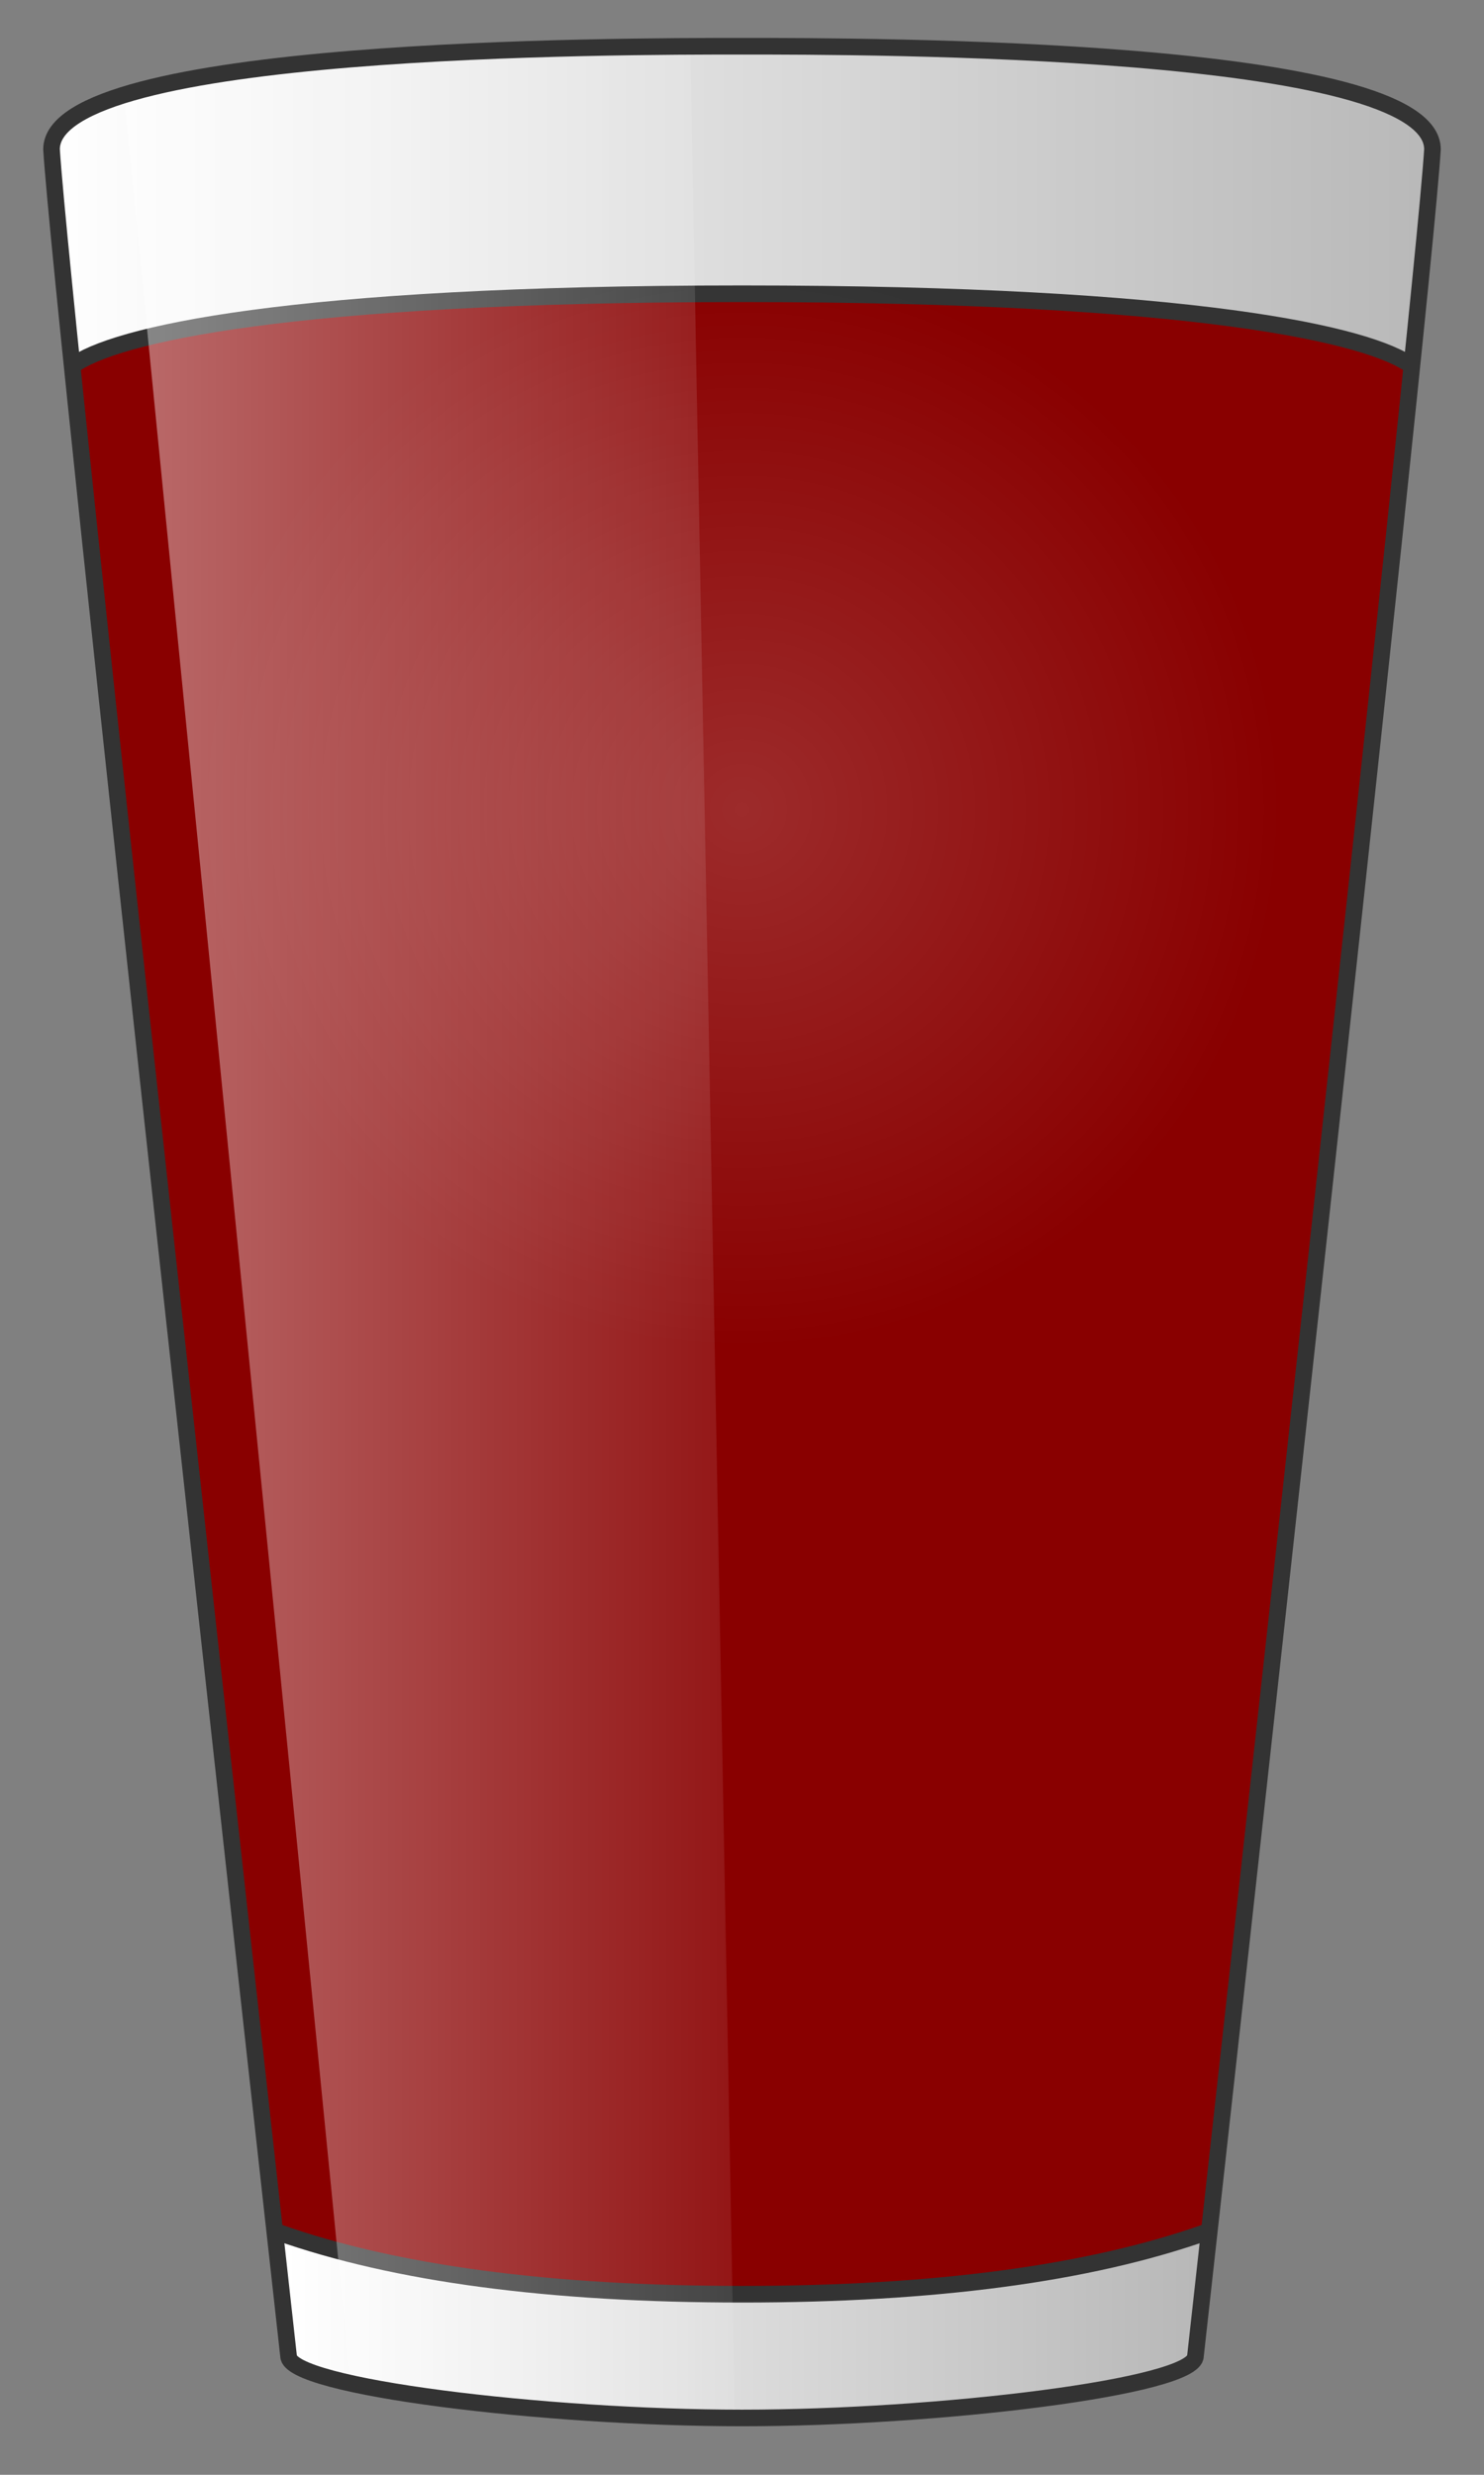 <?xml version="1.0" encoding="UTF-8"?>
<svg width="36px" height="60px" viewBox="0 0 36 60" version="1.1" xmlns="http://www.w3.org/2000/svg" xmlns:xlink="http://www.w3.org/1999/xlink">
    <rect x="0" y="0" width="36" height="60" fill="#808080" stroke="none"/>
    <title>Artboard</title>
    <defs>
        <linearGradient x1="0.734%" y1="47.972%" x2="98.939%" y2="47.972%" id="linearGradient-1">
            <stop stop-color="#FFFFFF" offset="0%"></stop>
            <stop stop-color="#B8B8B8" offset="100%"></stop>
        </linearGradient>
        <linearGradient x1="7.47512086e-08%" y1="50%" x2="100%" y2="50%" id="linearGradient-2">
            <stop stop-color="#FFFFFF" offset="0%"></stop>
            <stop stop-color="#B8B8B8" offset="100%"></stop>
        </linearGradient>
        <radialGradient cx="50%" cy="50%" fx="50%" fy="50%" r="50%" gradientTransform="translate(0.5, 0.5), scale(1, 0.765), translate(-0.5, -0.5)" id="radialGradient-3">
            <stop stop-color="#FFFFFF" stop-opacity="0.169" offset="0%"></stop>
            <stop stop-color="#FFFFFF" stop-opacity="0" offset="100%"></stop>
        </radialGradient>
        <linearGradient x1="-4.08045334e-06%" y1="50%" x2="100%" y2="50%" id="linearGradient-4">
            <stop stop-color="#FFFFFF" stop-opacity="0.42" offset="0%"></stop>
            <stop stop-color="#FFFFFF" stop-opacity="0.087" offset="100%"></stop>
        </linearGradient>
    </defs>
    <g id="Artboard" stroke="none" stroke-width="1" fill="none" fill-rule="evenodd">
        <g id="EBC-Farbe" transform="translate(1.25, 1)">
            <polygon id="EBC" fill="#890000" fill-rule="nonzero" points="5.5 54.871 0.25 5.621 33.25 5.621 28 54.871"></polygon>
            <g id="glass" transform="translate(0.015, 0.121)" fill-rule="nonzero">
                <path d="M27.985,53 C24.412,54 20.662,54.5 16.735,54.5 C12.911,54.5 9.161,54 5.485,53 L5.735,56.25 C8.961,57.083 12.628,57.5 16.735,57.5 C20.843,57.5 24.509,57.083 27.735,56.25 L27.985,53 Z" id="bottom" fill="url(#linearGradient-1)"></path>
                <path d="M0,2.175 C-0.01,3.058 0.152,4.917 0.485,7.75 C2.152,6.583 7.569,6 16.735,6 C25.902,6 31.319,6.583 32.985,7.75 C33.319,4.917 33.502,3.047 33.535,2.14 C31.834,0.779 25.929,-8.8817842e-16 16.735,-8.8817842e-16 C7.479,-8.8817842e-16 1.735,0.75 0,2.175 Z" id="top" fill="url(#linearGradient-2)"></path>
            </g>
            <g id="separator" transform="translate(0.5, 6.122)" stroke="#333333" stroke-width="0.403">
                <path d="M5,47 C7.833,48 11.583,48.5 16.25,48.5 C20.917,48.5 24.667,48 27.5,47" id="bottom"></path>
                <path d="M0,1.75 C1,1 5.25,0 16.25,0 C27.25,0 31.5,1 32.5,1.75" id="top"></path>
            </g>
            <g id="glare" transform="translate(1.75, 0)" fill-rule="nonzero">
                <path d="M15,35.621 C7.82,35.621 2,28.01 2,18.621 C2,9.233 7.82,1.621 15,1.621 C22.18,1.621 28,9.233 28,18.621 C28,28.01 22.18,35.621 15,35.621 Z" id="diffuse" fill="url(#radialGradient-3)"></path>
                <path d="M13.744,0 C8.216,0.058 2.731,0.633 0,1.25 L5.5,56.75 C7.477,57.182 11.097,57.672 14.826,57.682 L13.744,0 Z" id="sharp" fill="url(#linearGradient-4)"></path>
            </g>
            <path d="M0,2.621 C0,0.121 13.75,0.121 16.75,0.121 C19.75,0.121 33.5,0.121 33.5,2.621 C33.25,6.621 28.25,51.621 27.75,56.121 C27.75,56.867 21.5,57.622 16.75,57.622 C12,57.622 5.75,56.871 5.75,56.121 C5.25,51.621 0.25,6.621 0,2.621 Z" id="Outline" stroke="#333333" stroke-width="0.403"></path>
        </g>
    </g>
</svg>